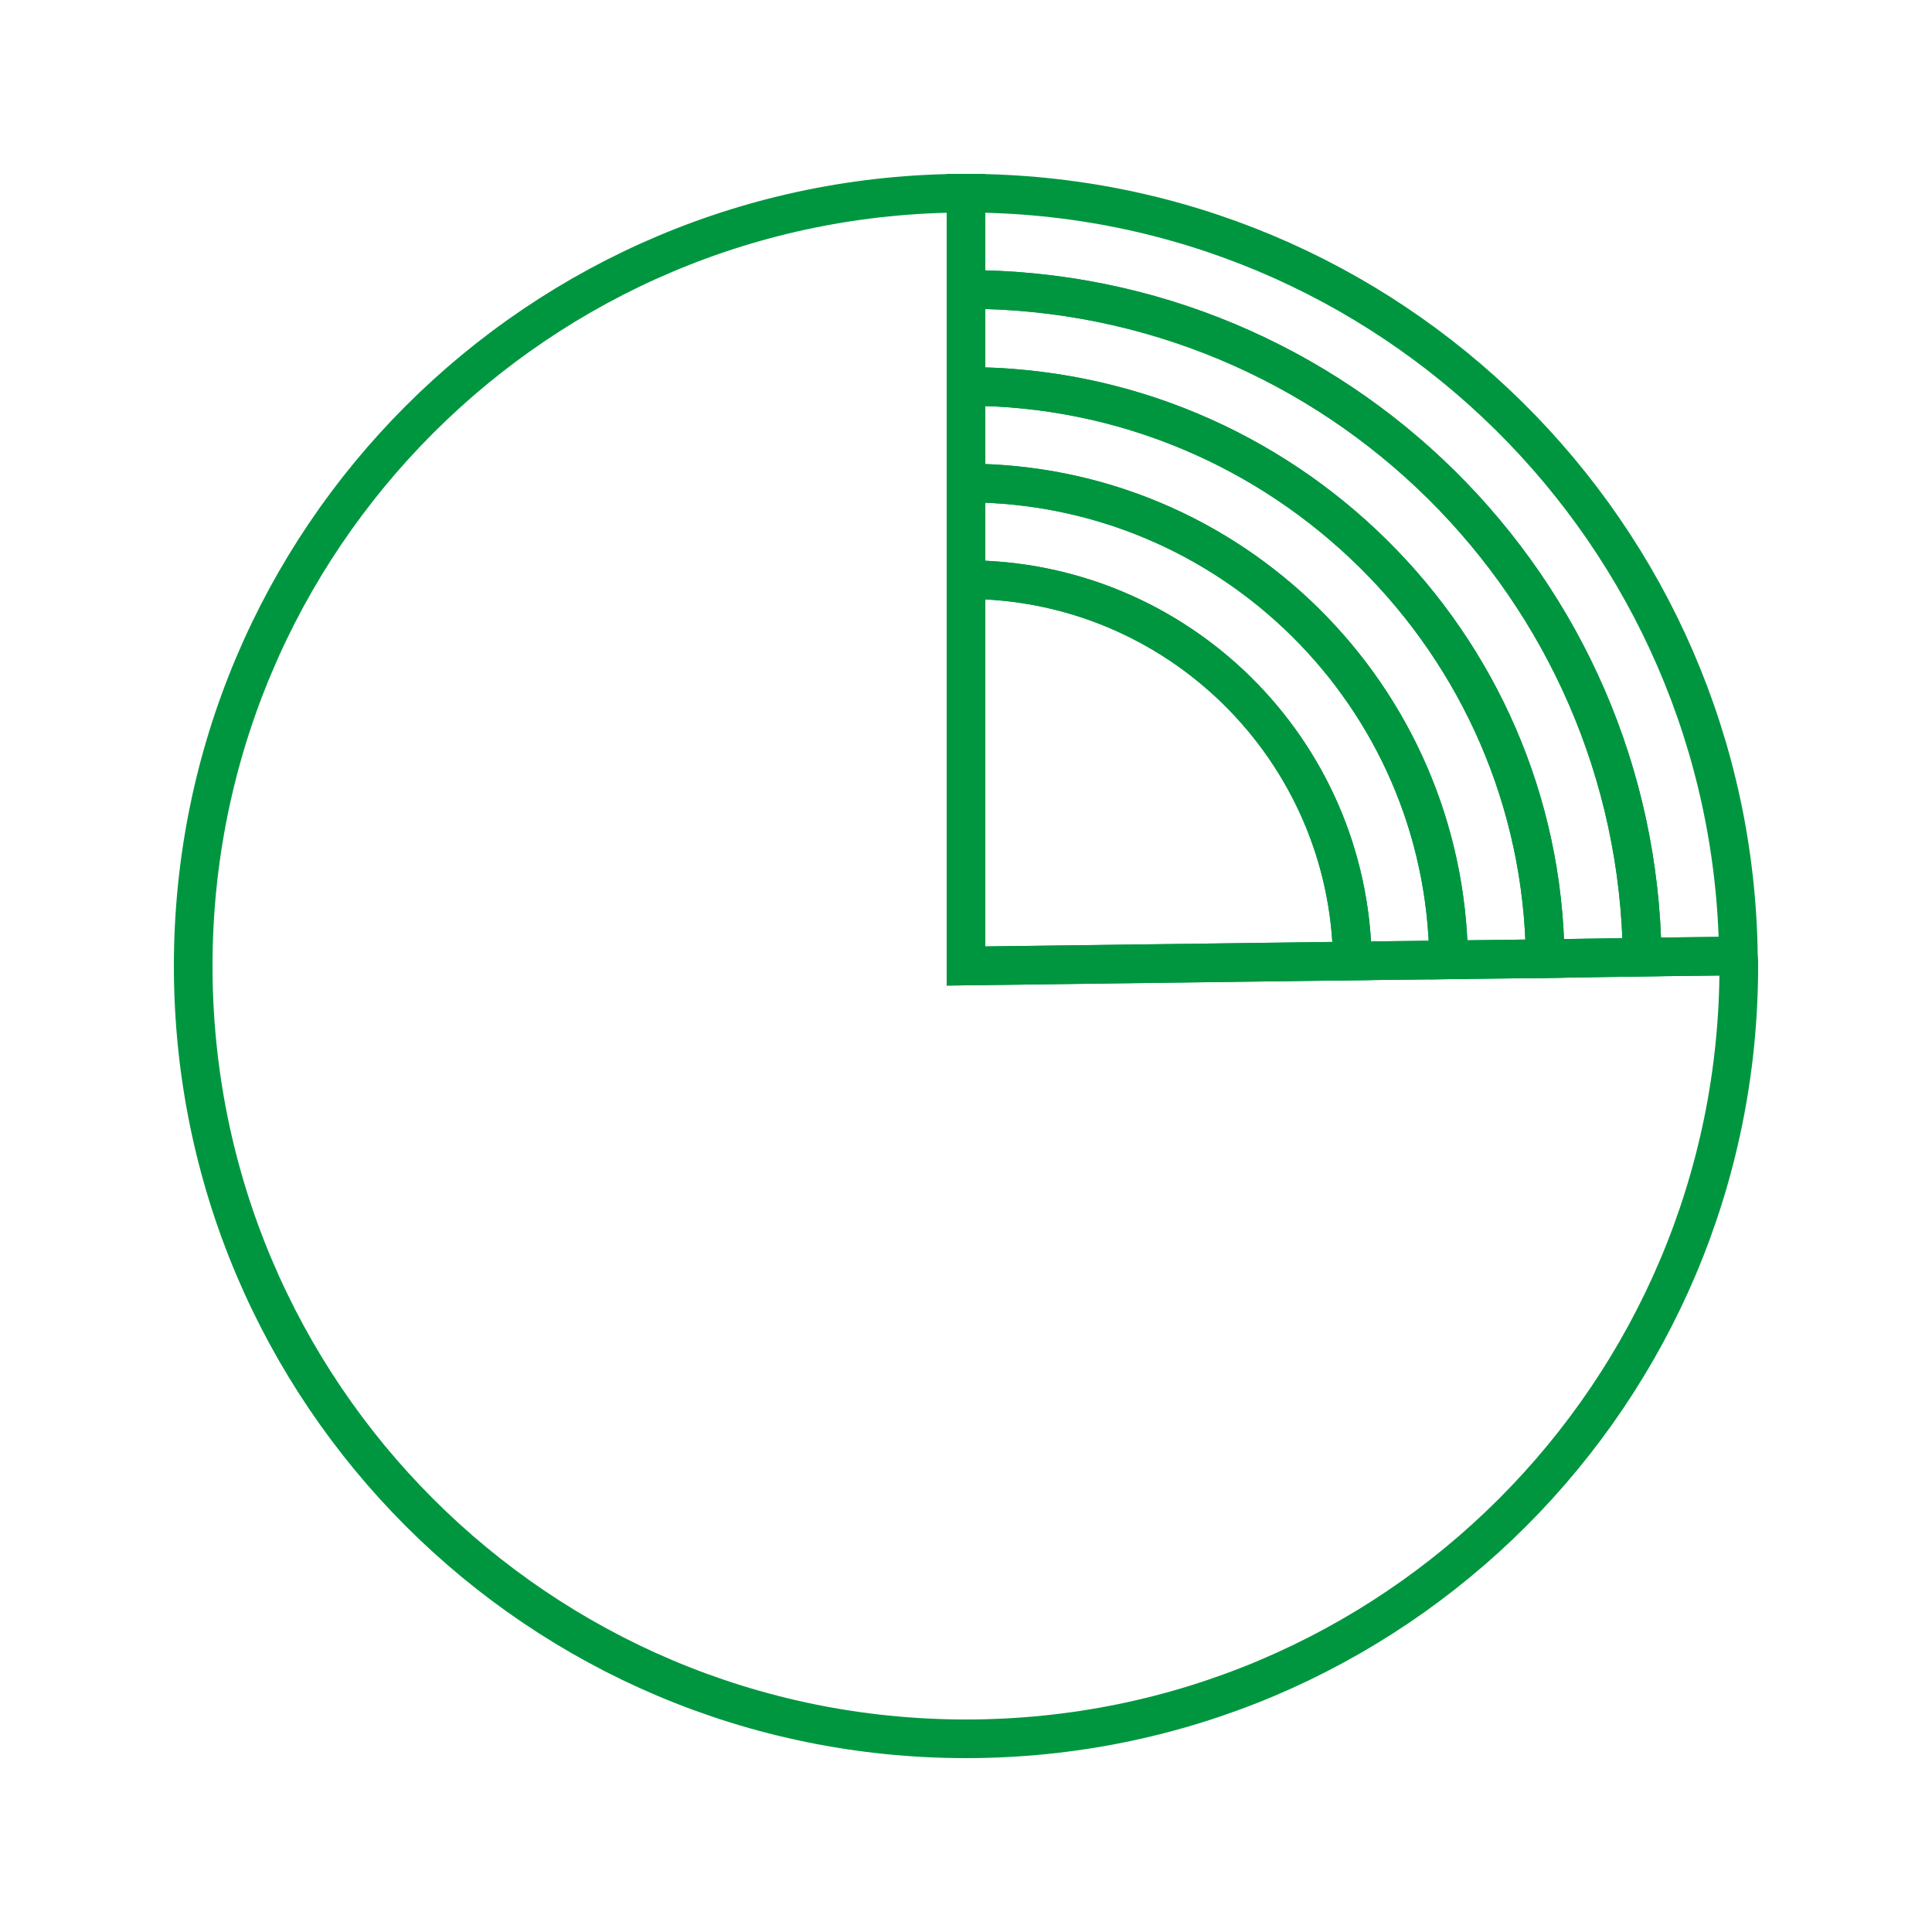 <?xml version="1.0" encoding="utf-8"?>
<!-- Generator: Adobe Illustrator 26.0.1, SVG Export Plug-In . SVG Version: 6.00 Build 0)  -->
<svg version="1.1" id="Calque_1" xmlns="http://www.w3.org/2000/svg" xmlns:xlink="http://www.w3.org/1999/xlink" x="0px" y="0px"
	 viewBox="0 0 50 50" style="enable-background:new 0 0 50 50;" xml:space="preserve">
<style type="text/css">
	.st0{fill:none;stroke:#009640;stroke-miterlimit:10;}
</style>
<g id="XMLID_00000015350571491272775110000005907476425110481808_">
	<path class="st0" d="M44.99,24.74l-2.49,0.03C42.38,15.21,34.59,7.49,25,7.49V5C35.96,5,44.86,13.81,44.99,24.74z"/>
	<path class="st0" d="M37.49,24.84L35,24.87C34.93,19.41,30.48,15,25,15v-2.5C31.85,12.5,37.41,18.01,37.49,24.84z"/>
	<path class="st0" d="M35,24.87L25,25V15C30.48,15,34.93,19.41,35,24.87z"/>
	<path class="st0" d="M39.99,24.81C39.9,16.62,33.22,10,25,10V7.49c9.59,0,17.38,7.72,17.5,17.28L39.99,24.81z"/>
	<path class="st0" d="M37.49,24.84l2.5-0.03l2.51-0.04l2.49-0.03C45,24.83,45,24.91,45,25c0,11.05-8.95,20-20,20S5,36.05,5,25
		S13.95,5,25,5v2.49V10v2.5V15v10l10-0.13L37.49,24.84z"/>
	<path class="st0" d="M25,10c8.22,0,14.9,6.62,14.99,14.81l-2.5,0.03C37.41,18.01,31.85,12.5,25,12.5V10z"/>
	<line class="st0" x1="44.99" y1="24.74" x2="45" y2="24.74"/>
</g>
</svg>
